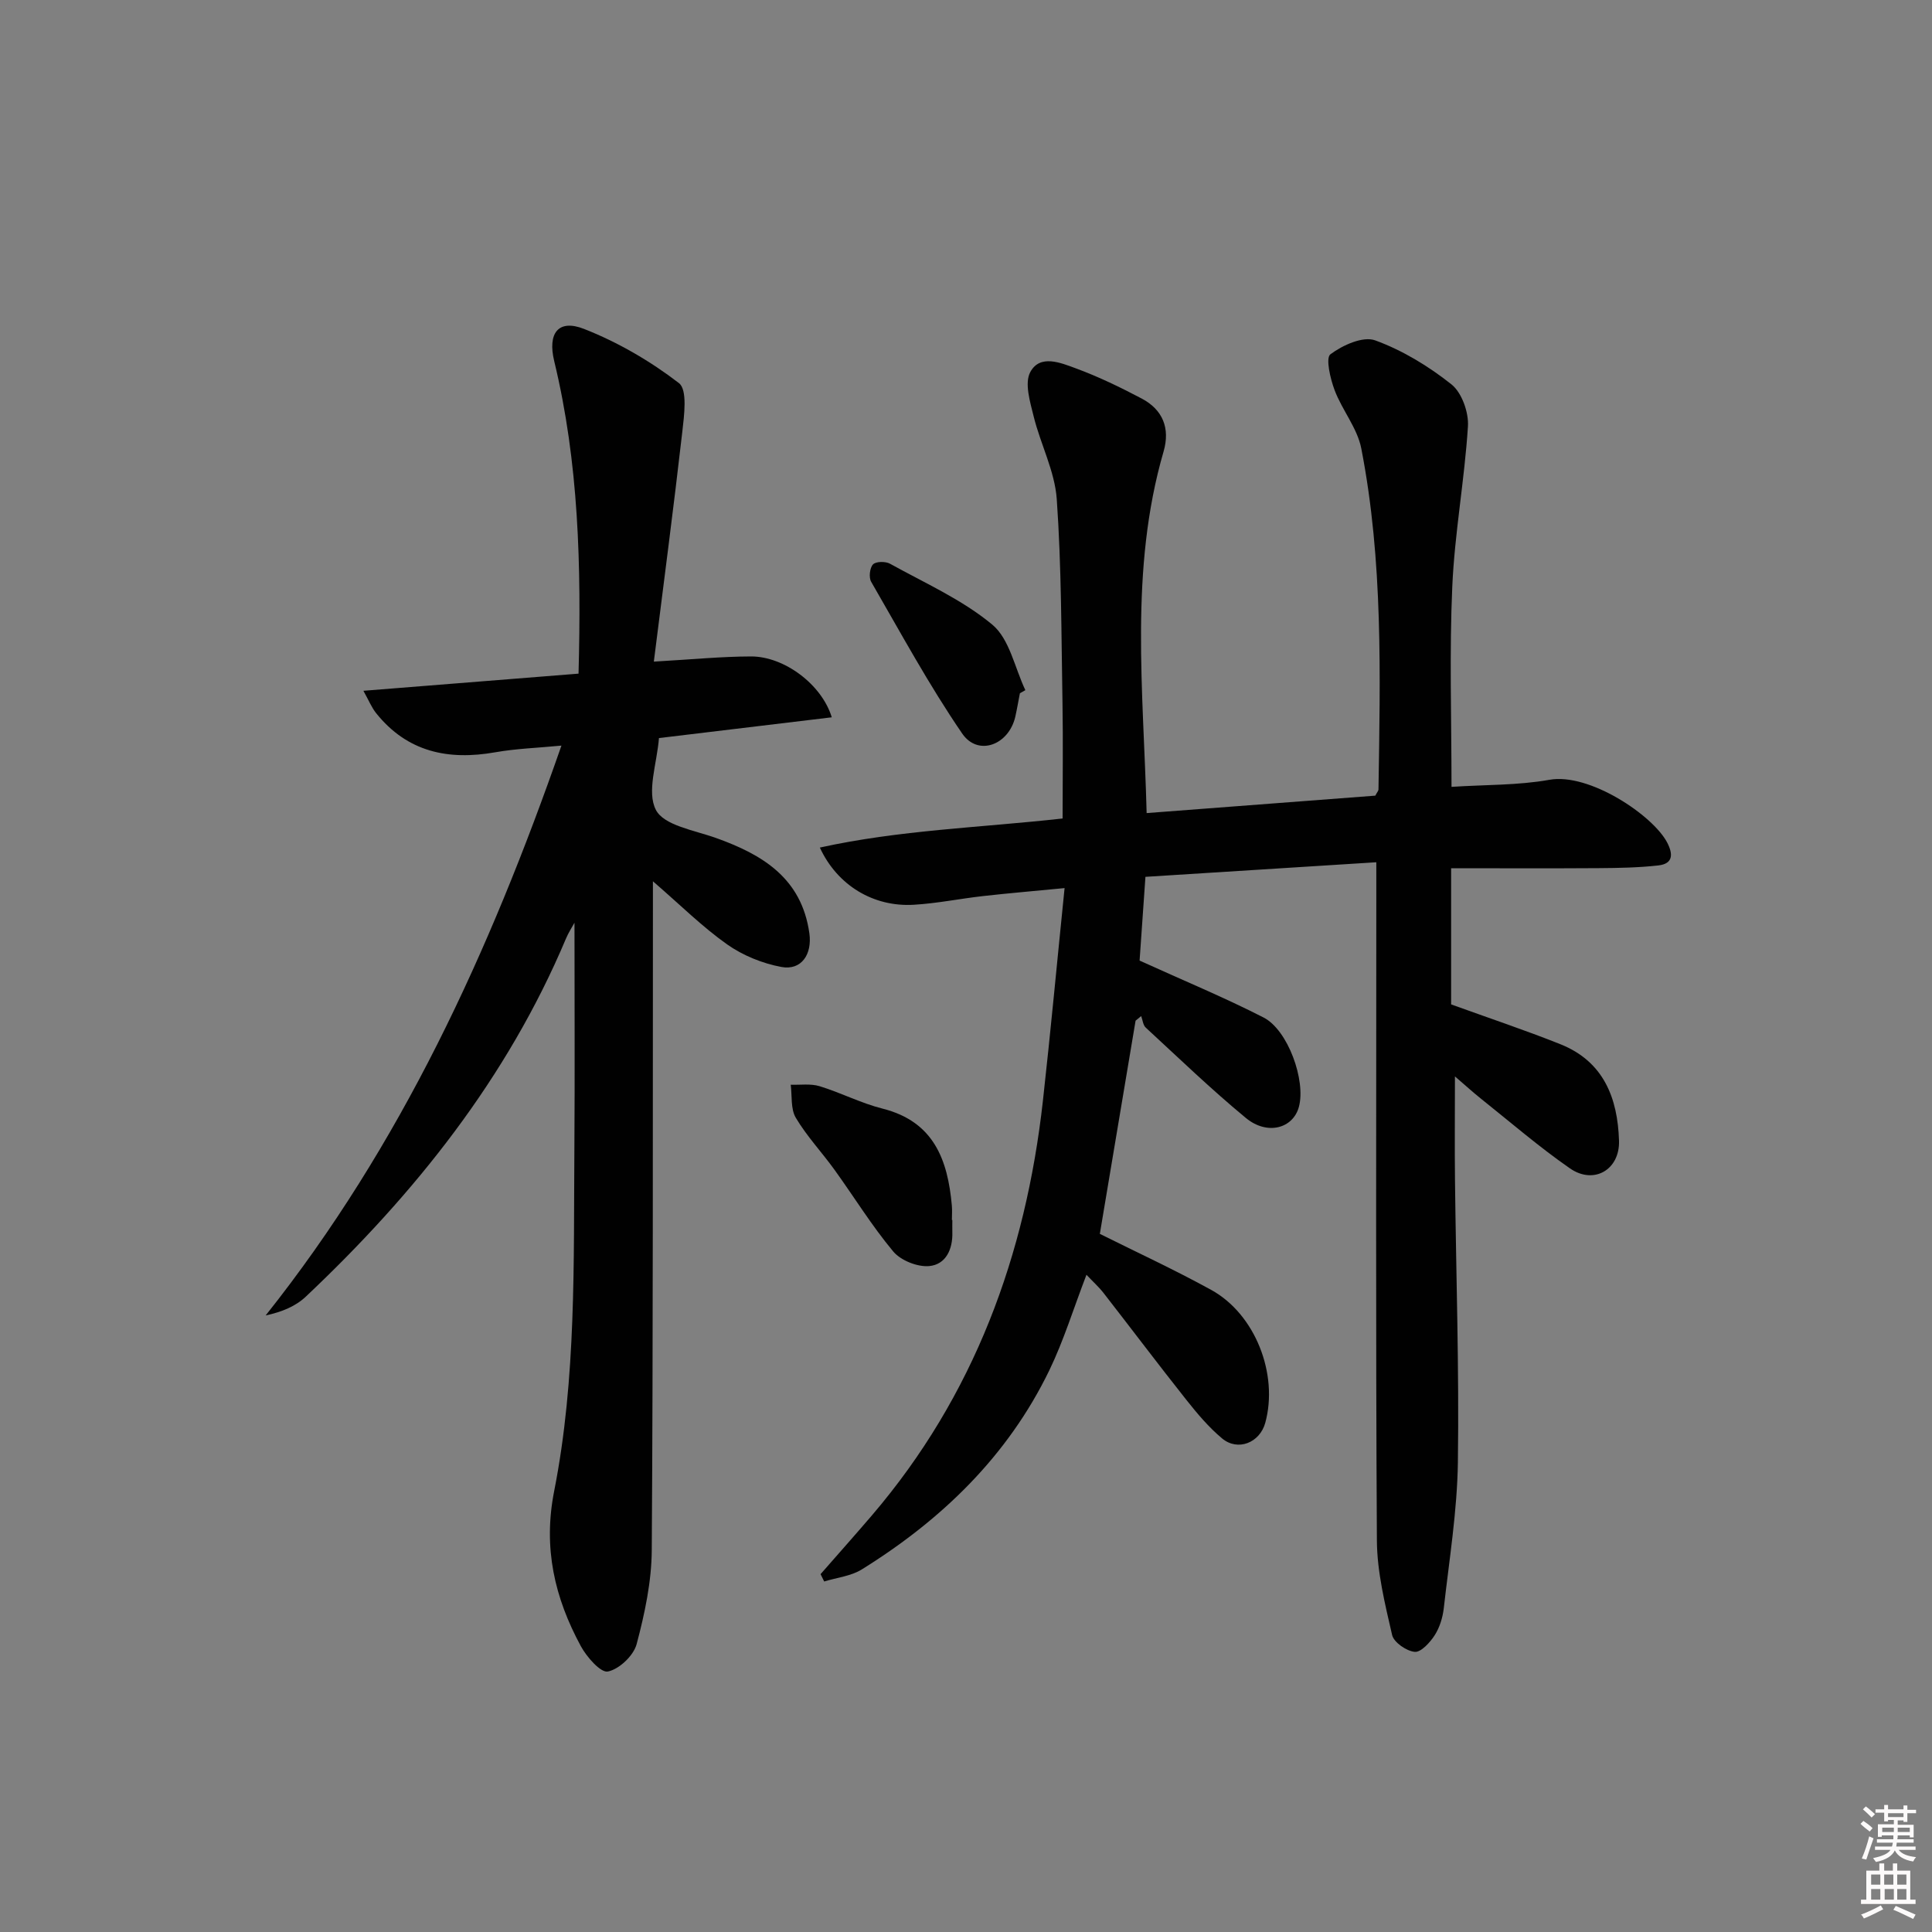 <svg enable-background="new 0 0 400 400" viewBox="0 0 400 400" xmlns="http://www.w3.org/2000/svg"><rect x="0" y="0" width="400" height="400" fill="#808080" stroke="none"/><path d="m385.2 377.6.6-.6c.6.4 1.3.9 1.9 1.5l-.6.7c-.8-.6-1.4-1.1-1.9-1.6zm.3 7.1c.6-1.4 1.1-2.9 1.5-4.5.3.1.6.3.9.4-.5 1.4-1 2.9-1.5 4.4l-.9-.2zm.2-10.1.6-.6c.7.5 1.3 1.1 1.9 1.6l-.7.7c-.6-.6-1.2-1.2-1.8-1.7zm8.4-.8h.8v.9h1.8v.7h-1.8v1.8h-.8v-.3h-1.2v.9h3.3v2.6h-.8v-.4h-2.5c0 .3 0 .6-.1.8h3.4v.7h-3.5c0 .3-.1.6-.1.8h4v.7h-3.5c.7.9 1.9 1.3 3.6 1.5-.2.2-.4.5-.6.9-1.9-.3-3.2-1.1-3.8-2.3-.5 1.1-1.8 2-3.9 2.4-.2-.3-.4-.5-.6-.8 1.9-.4 3.1-.9 3.6-1.7h-3.2v-.7h3.5c.1-.2.1-.5.2-.8h-3.3v-.7h3.4c0-.2 0-.5 0-.8h-2.4v.3h-.8v-2.6h3.3v-.9h-1.2v.3h-.8v-1.8h-1.8v-.7h1.8v-.9h.8v.9h3.2zm-4.4 5.5h2.4c0-.3 0-.6 0-.9h-2.4zm1.2-3.1h3.2v-.8h-3.2zm4.4 2.2h-2.4v.9h2.5v-.9z" fill="#fcfafa"/><path d="m389.2 385.8h.9v1.5h1.8v-1.5h.9v1.5h2.7v6h1.1v.9h-11.3v-.9h1.1v-6h2.7v-1.5zm.2 8.7.5.8c-1.2.6-2.5 1.3-4 1.9-.2-.3-.3-.6-.6-.8 1.6-.6 3-1.3 4.1-1.9zm-2-4.3h1.9v-2.1h-1.9zm0 3.1h1.9v-2.2h-1.9zm2.7-3.1h1.9v-2.1h-1.9zm.1 3.1h1.9v-2.2h-1.9zm2.3 1.3c1.4.6 2.7 1.2 4.1 1.8l-.5.9c-1.5-.7-2.8-1.4-4.1-1.9zm2.2-6.5h-1.9v2.1h1.9zm-1.9 5.2h1.9v-2.2h-1.9z" fill="#fcfafa"/><g fill="#010101"><path d="m300.52 162.91c7.04-.46 13.77-.3 20.26-1.46 8.27-1.49 21.46 7.37 24.39 12.99 1.28 2.46 1.2 4.4-1.84 4.74-4.09.46-8.23.53-12.34.56-10.09.07-20.19.02-30.55.02v28.19c7.76 2.81 15.3 5.32 22.66 8.26 8.91 3.57 11.83 11.12 12.1 19.98.18 5.98-5.2 9.15-10.16 5.71-6.41-4.45-12.34-9.58-18.45-14.45-1.64-1.31-3.19-2.73-5.36-4.59 0 7.66-.07 14.57.01 21.48.22 19.47.87 38.93.6 58.39-.14 10.09-1.79 20.17-2.92 30.23-.22 1.93-.85 3.99-1.89 5.61-.97 1.5-2.85 3.56-4.13 3.43-1.72-.17-4.33-1.97-4.68-3.5-1.48-6.43-3.11-13.02-3.15-19.56-.26-44.14-.12-88.29-.12-132.43 0-2.3 0-4.6 0-7.99-16.06 1.01-31.72 2-47.8 3.02-.45 6.41-.87 12.45-1.21 17.34 9.2 4.18 17.59 7.65 25.66 11.78 5.07 2.59 8.78 13.04 7.33 18.48-1.2 4.5-6.55 5.99-10.99 2.32-7.17-5.92-13.89-12.4-20.73-18.71-.56-.52-.64-1.57-.94-2.38-.39.32-.77.63-1.16.95-2.46 14.65-4.91 29.31-7.4 44.14 7.43 3.71 15.38 7.38 23.04 11.59 9.13 5.01 13.97 17.44 11.21 27.53-1.13 4.12-5.67 5.96-8.94 3.23-2.77-2.31-5.16-5.16-7.42-8.01-5.79-7.3-11.4-14.75-17.12-22.1-.98-1.26-2.19-2.34-3.54-3.77-2.67 6.94-4.7 13.59-7.69 19.78-8.6 17.74-22.26 30.93-38.82 41.22-2.25 1.4-5.18 1.69-7.79 2.5-.25-.51-.5-1.01-.75-1.52 3.55-4.06 7.14-8.09 10.65-12.19 21.14-24.74 31.81-53.82 35.38-85.79 1.6-14.34 2.93-28.71 4.49-44.06-6.17.6-11.53 1.05-16.87 1.65-4.79.54-9.54 1.52-14.34 1.8-8.34.5-15.84-3.99-19.46-11.84 16.51-3.64 33.18-4.12 50.26-6.02 0-7.94.11-15.84-.02-23.73-.25-14.14-.2-28.31-1.19-42.4-.41-5.78-3.36-11.35-4.78-17.11-.74-3-1.93-6.87-.71-9.17 2.01-3.78 6.34-1.93 9.49-.77 4.66 1.72 9.18 3.91 13.58 6.23 4.37 2.31 5.93 6.15 4.54 10.96-7.12 24.5-4.17 49.45-3.51 74.87 16.01-1.22 31.8-2.42 47.34-3.61.38-.72.66-1 .66-1.3.36-23.61.98-47.26-3.56-70.58-.82-4.22-3.97-7.94-5.53-12.09-.89-2.37-1.89-6.64-.86-7.41 2.52-1.89 6.75-3.8 9.27-2.88 5.65 2.06 11.06 5.35 15.79 9.11 2.15 1.72 3.6 5.82 3.41 8.71-.7 11.07-2.75 22.07-3.24 33.14-.61 13.62-.16 27.26-.16 41.48z"/><path d="m135.37 136.98c7.91-.45 14.02-1.06 20.14-1.07 6.82-.01 14.62 5.76 16.7 12.6-12.06 1.45-23.95 2.88-35.78 4.3-.41 5.25-2.58 11.14-.63 14.88 1.67 3.22 7.97 4.21 12.37 5.78 9.72 3.46 17.79 8.34 19.4 19.75.61 4.34-1.63 7.75-5.79 6.98-3.92-.73-7.97-2.37-11.23-4.67-5.13-3.62-9.63-8.11-15.37-13.07v6.03c-.04 44.15.05 88.3-.24 132.45-.04 6.51-1.45 13.13-3.13 19.45-.63 2.38-3.6 5.2-5.95 5.68-1.48.31-4.39-3-5.61-5.26-5.42-10.01-7.84-20.31-5.52-32.07 4.62-23.44 4.01-47.34 4.19-71.12.11-15.46.02-30.92.02-46.58-.53.98-1.26 2.08-1.76 3.28-12.18 28.91-31.27 52.8-53.86 74.13-2.09 1.98-4.92 3.17-8.32 3.9 28.07-35.29 46.36-75.28 61.24-117.98-4.97.48-9.39.62-13.69 1.38-9.74 1.72-18.22-.04-24.67-8.09-.94-1.17-1.52-2.64-2.64-4.64 15.42-1.23 29.92-2.39 44.54-3.55.59-22.32.05-43.69-5.04-64.72-1.39-5.76.84-8.75 6.18-6.65 6.98 2.74 13.71 6.65 19.65 11.22 1.79 1.38 1.08 6.69.69 10.11-1.78 15.61-3.84 31.18-5.89 47.55z"/><path d="m197.17 252.58c0 .83-.02 1.66 0 2.49.12 3.56-1.33 6.75-4.81 7.06-2.43.21-5.88-1.17-7.43-3.03-4.44-5.32-8.1-11.29-12.17-16.93-2.62-3.63-5.73-6.93-8-10.75-1.09-1.84-.75-4.53-1.05-6.84 1.99.07 4.11-.26 5.96.3 4.42 1.35 8.6 3.53 13.06 4.65 10.61 2.68 13.49 10.59 14.34 20.07.09.99.01 1.99.01 2.99.03-.01.06-.01.09-.01z"/><path d="m211.16 143.53c-.32 1.62-.59 3.24-.95 4.85-1.35 5.88-7.72 8.28-11 3.49-6.89-10.06-12.73-20.85-18.85-31.43-.51-.89-.29-2.88.39-3.59.61-.63 2.58-.65 3.51-.14 7.21 4 14.94 7.42 21.19 12.62 3.57 2.97 4.64 8.94 6.84 13.56-.39.22-.76.43-1.13.64z"/></g></svg>
